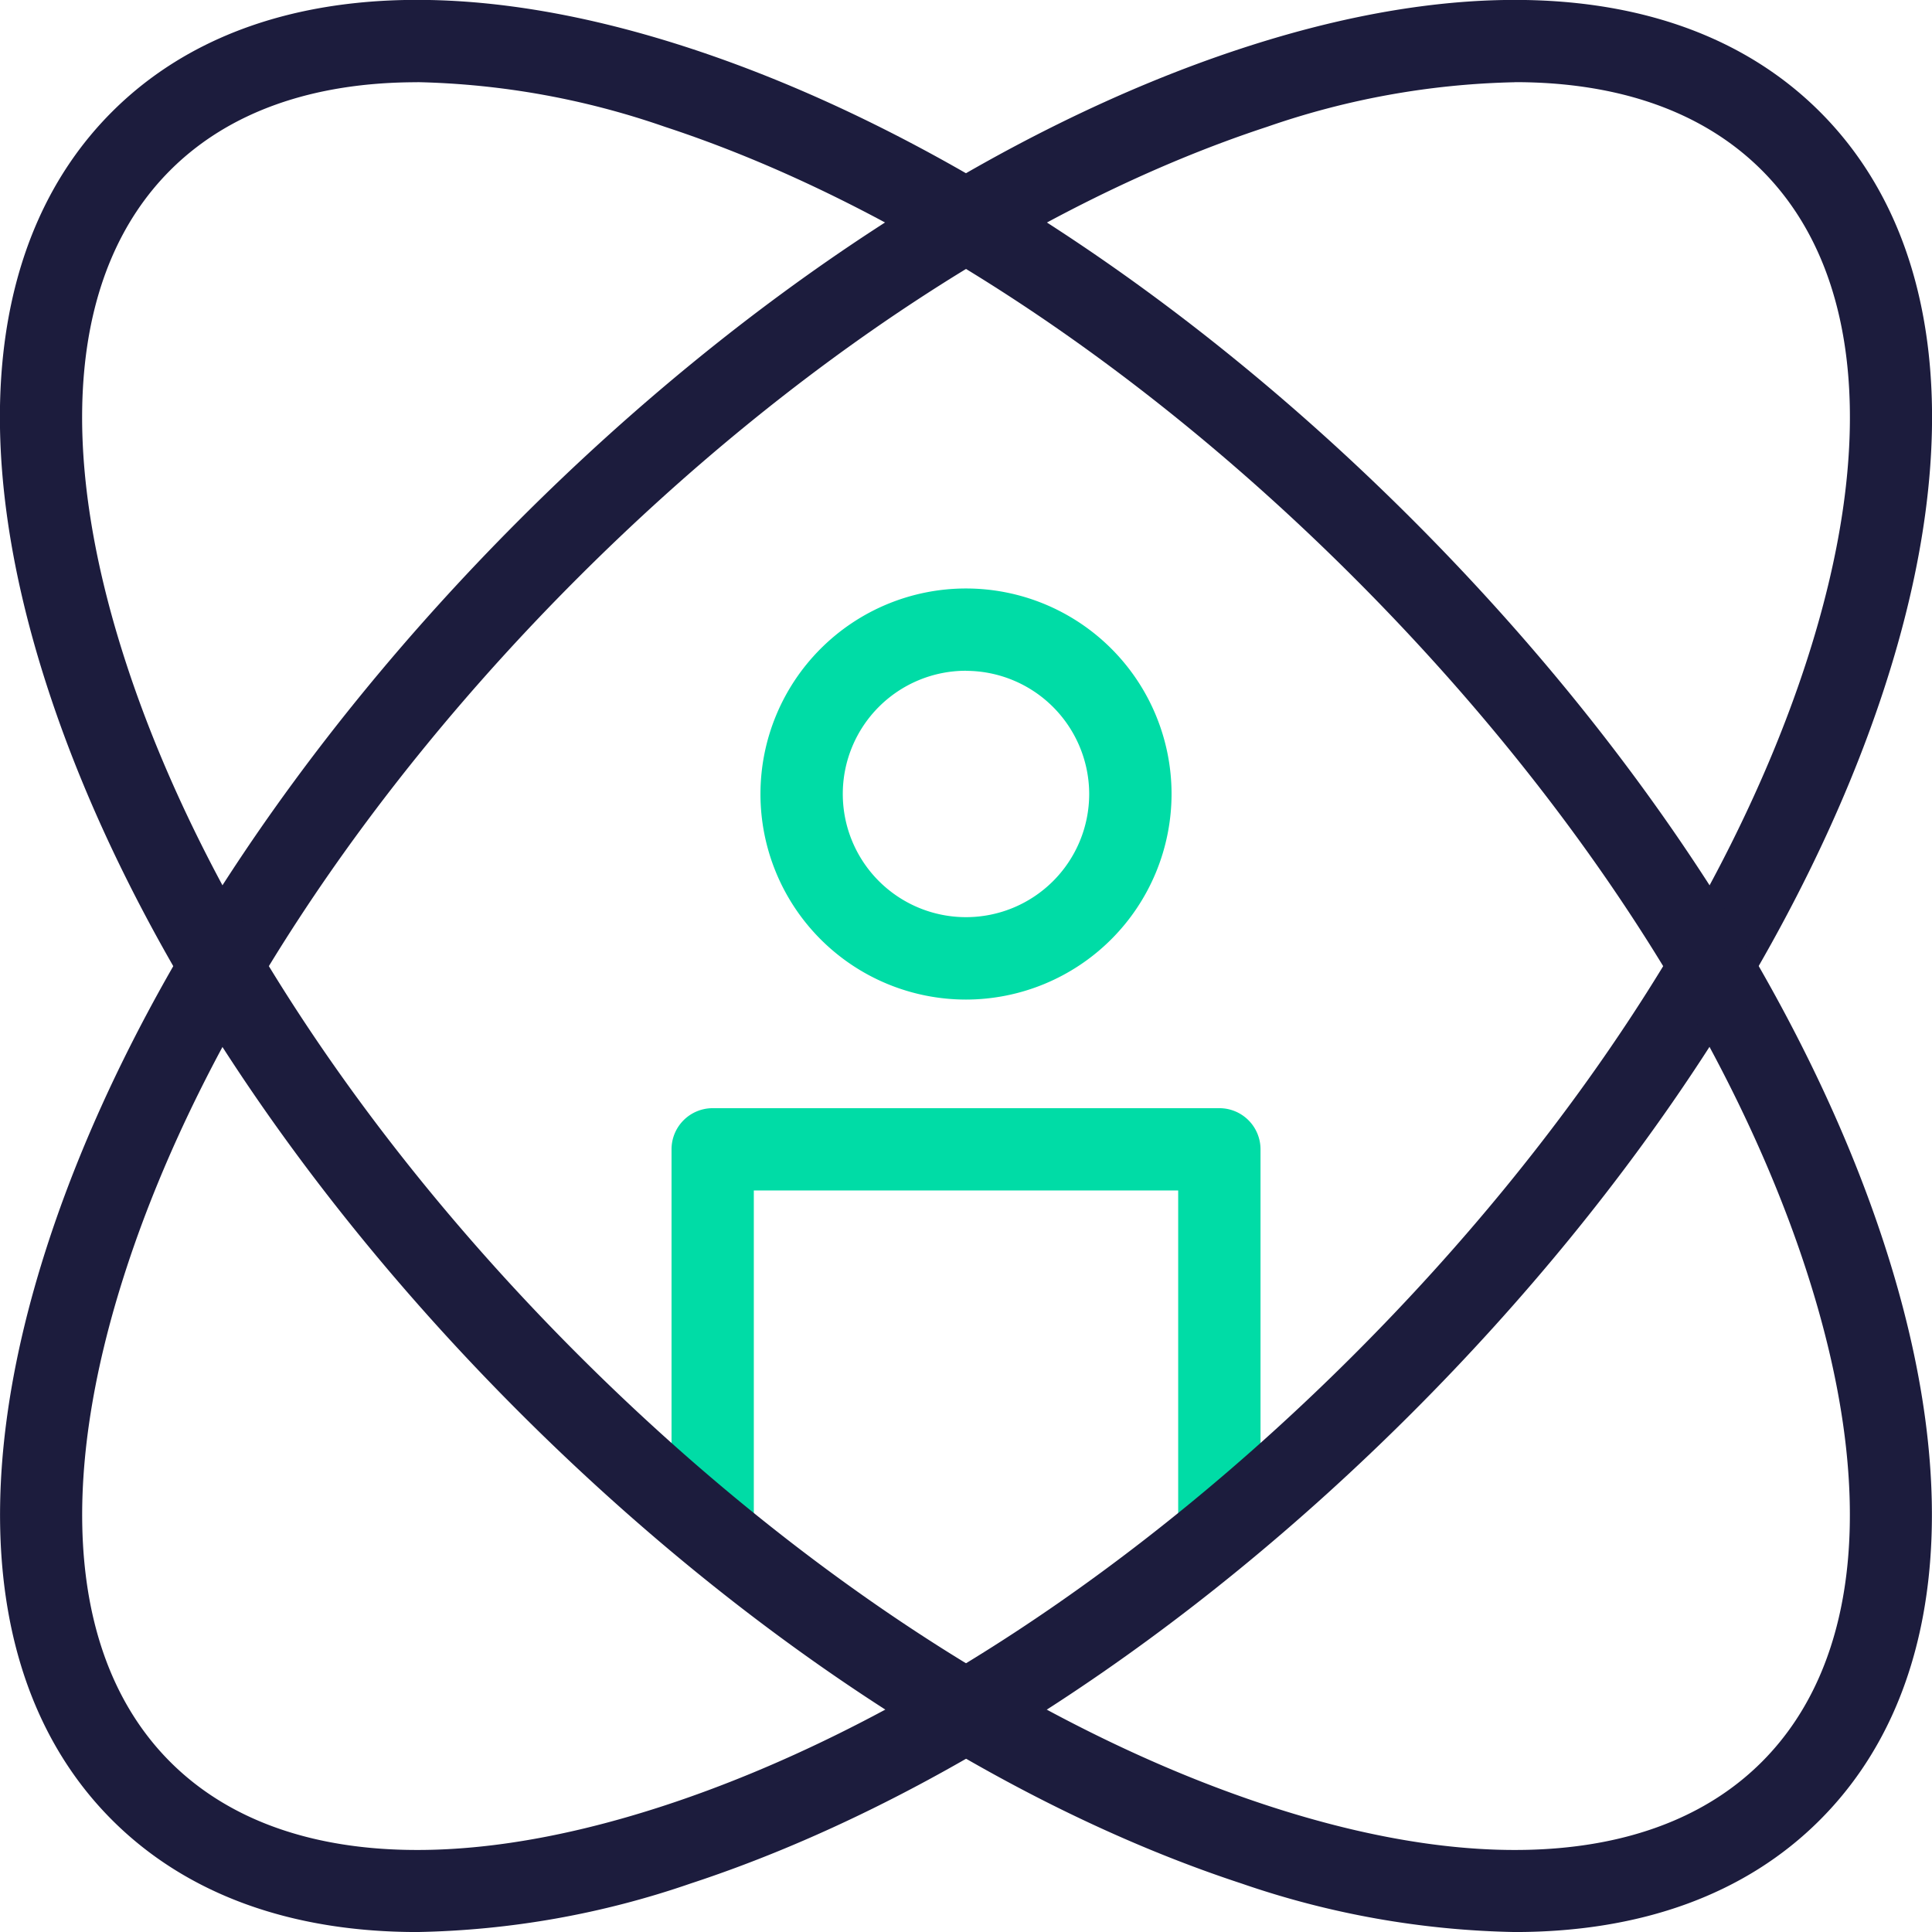 <svg xmlns="http://www.w3.org/2000/svg" width="111.337" height="111.339" viewBox="0 0 111.337 111.339">
  <g id="Group_81" data-name="Group 81" transform="translate(-892.553 -5361.997)">
    <g id="Group_77" data-name="Group 77">
      <path id="Path_111" data-name="Path 111" d="M948.221,5419.6a11.845,11.845,0,1,1,11.846-11.845A11.86,11.86,0,0,1,948.221,5419.6Zm0-18.949a7.1,7.1,0,1,0,7.1,7.1A7.111,7.111,0,0,0,948.221,5400.656Z" fill="#00dca6"/>
    </g>
    <g id="Group_78" data-name="Group 78">
      <path id="Path_112" data-name="Path 112" d="M962.82,5452.116a2.371,2.371,0,0,1-2.371-2.371V5430.6H935.994v19.144a2.371,2.371,0,1,1-4.742,0V5428.23a2.371,2.371,0,0,1,2.371-2.371h29.2a2.371,2.371,0,0,1,2.371,2.371v21.515A2.372,2.372,0,0,1,962.82,5452.116Z" fill="#00dca6"/>
    </g>
    <g id="Group_79" data-name="Group 79">
      <path id="Path_113" data-name="Path 113" d="M916.6,5473.336c-7.28,0-13.3-2.17-17.589-6.456-7.088-7.088-8.387-18.93-3.658-33.344,4.55-13.867,14.191-28.639,27.147-41.6s27.727-22.6,41.594-27.146c14.414-4.73,26.256-3.43,33.344,3.658h0c7.088,7.088,8.387,18.93,3.658,33.344-4.55,13.867-14.191,28.639-27.147,41.6s-27.727,22.6-41.594,27.146A51.032,51.032,0,0,1,916.6,5473.336Zm63.25-106.6a46.423,46.423,0,0,0-14.278,2.57c-13.174,4.323-27.28,13.554-39.72,25.993s-21.671,26.546-25.993,39.721c-4.144,12.627-3.254,22.753,2.505,28.512s15.885,6.649,28.512,2.505c13.174-4.322,27.281-13.554,39.721-25.993s21.671-26.546,25.993-39.721c4.143-12.626,3.253-22.753-2.505-28.512C990.71,5368.434,985.839,5366.731,979.847,5366.731Z" fill="#1c1c3d"/>
    </g>
    <g id="Group_80" data-name="Group 80">
      <path id="Path_114" data-name="Path 114" d="M979.846,5473.336a51.032,51.032,0,0,1-15.755-2.8c-13.867-4.55-28.639-14.191-41.6-27.146s-22.6-27.728-27.146-41.6c-4.729-14.414-3.43-26.256,3.658-33.344s18.929-8.388,33.344-3.658c13.867,4.55,28.639,14.191,41.594,27.146s22.6,27.728,27.147,41.6c4.729,14.414,3.43,26.256-3.658,33.344C993.149,5471.166,987.125,5473.336,979.846,5473.336Zm-63.25-106.6c-5.993,0-10.862,1.7-14.235,5.075-5.759,5.759-6.649,15.885-2.505,28.512,4.322,13.175,13.554,27.281,25.993,39.721s26.546,21.671,39.72,25.993c12.628,4.144,22.754,3.254,28.513-2.505s6.649-15.885,2.505-28.512c-4.322-13.175-13.554-27.281-25.993-39.721s-26.547-21.67-39.721-25.993A46.412,46.412,0,0,0,916.6,5366.731Z" fill="#1c1c3d"/>
    </g>
  </g>
</svg>
